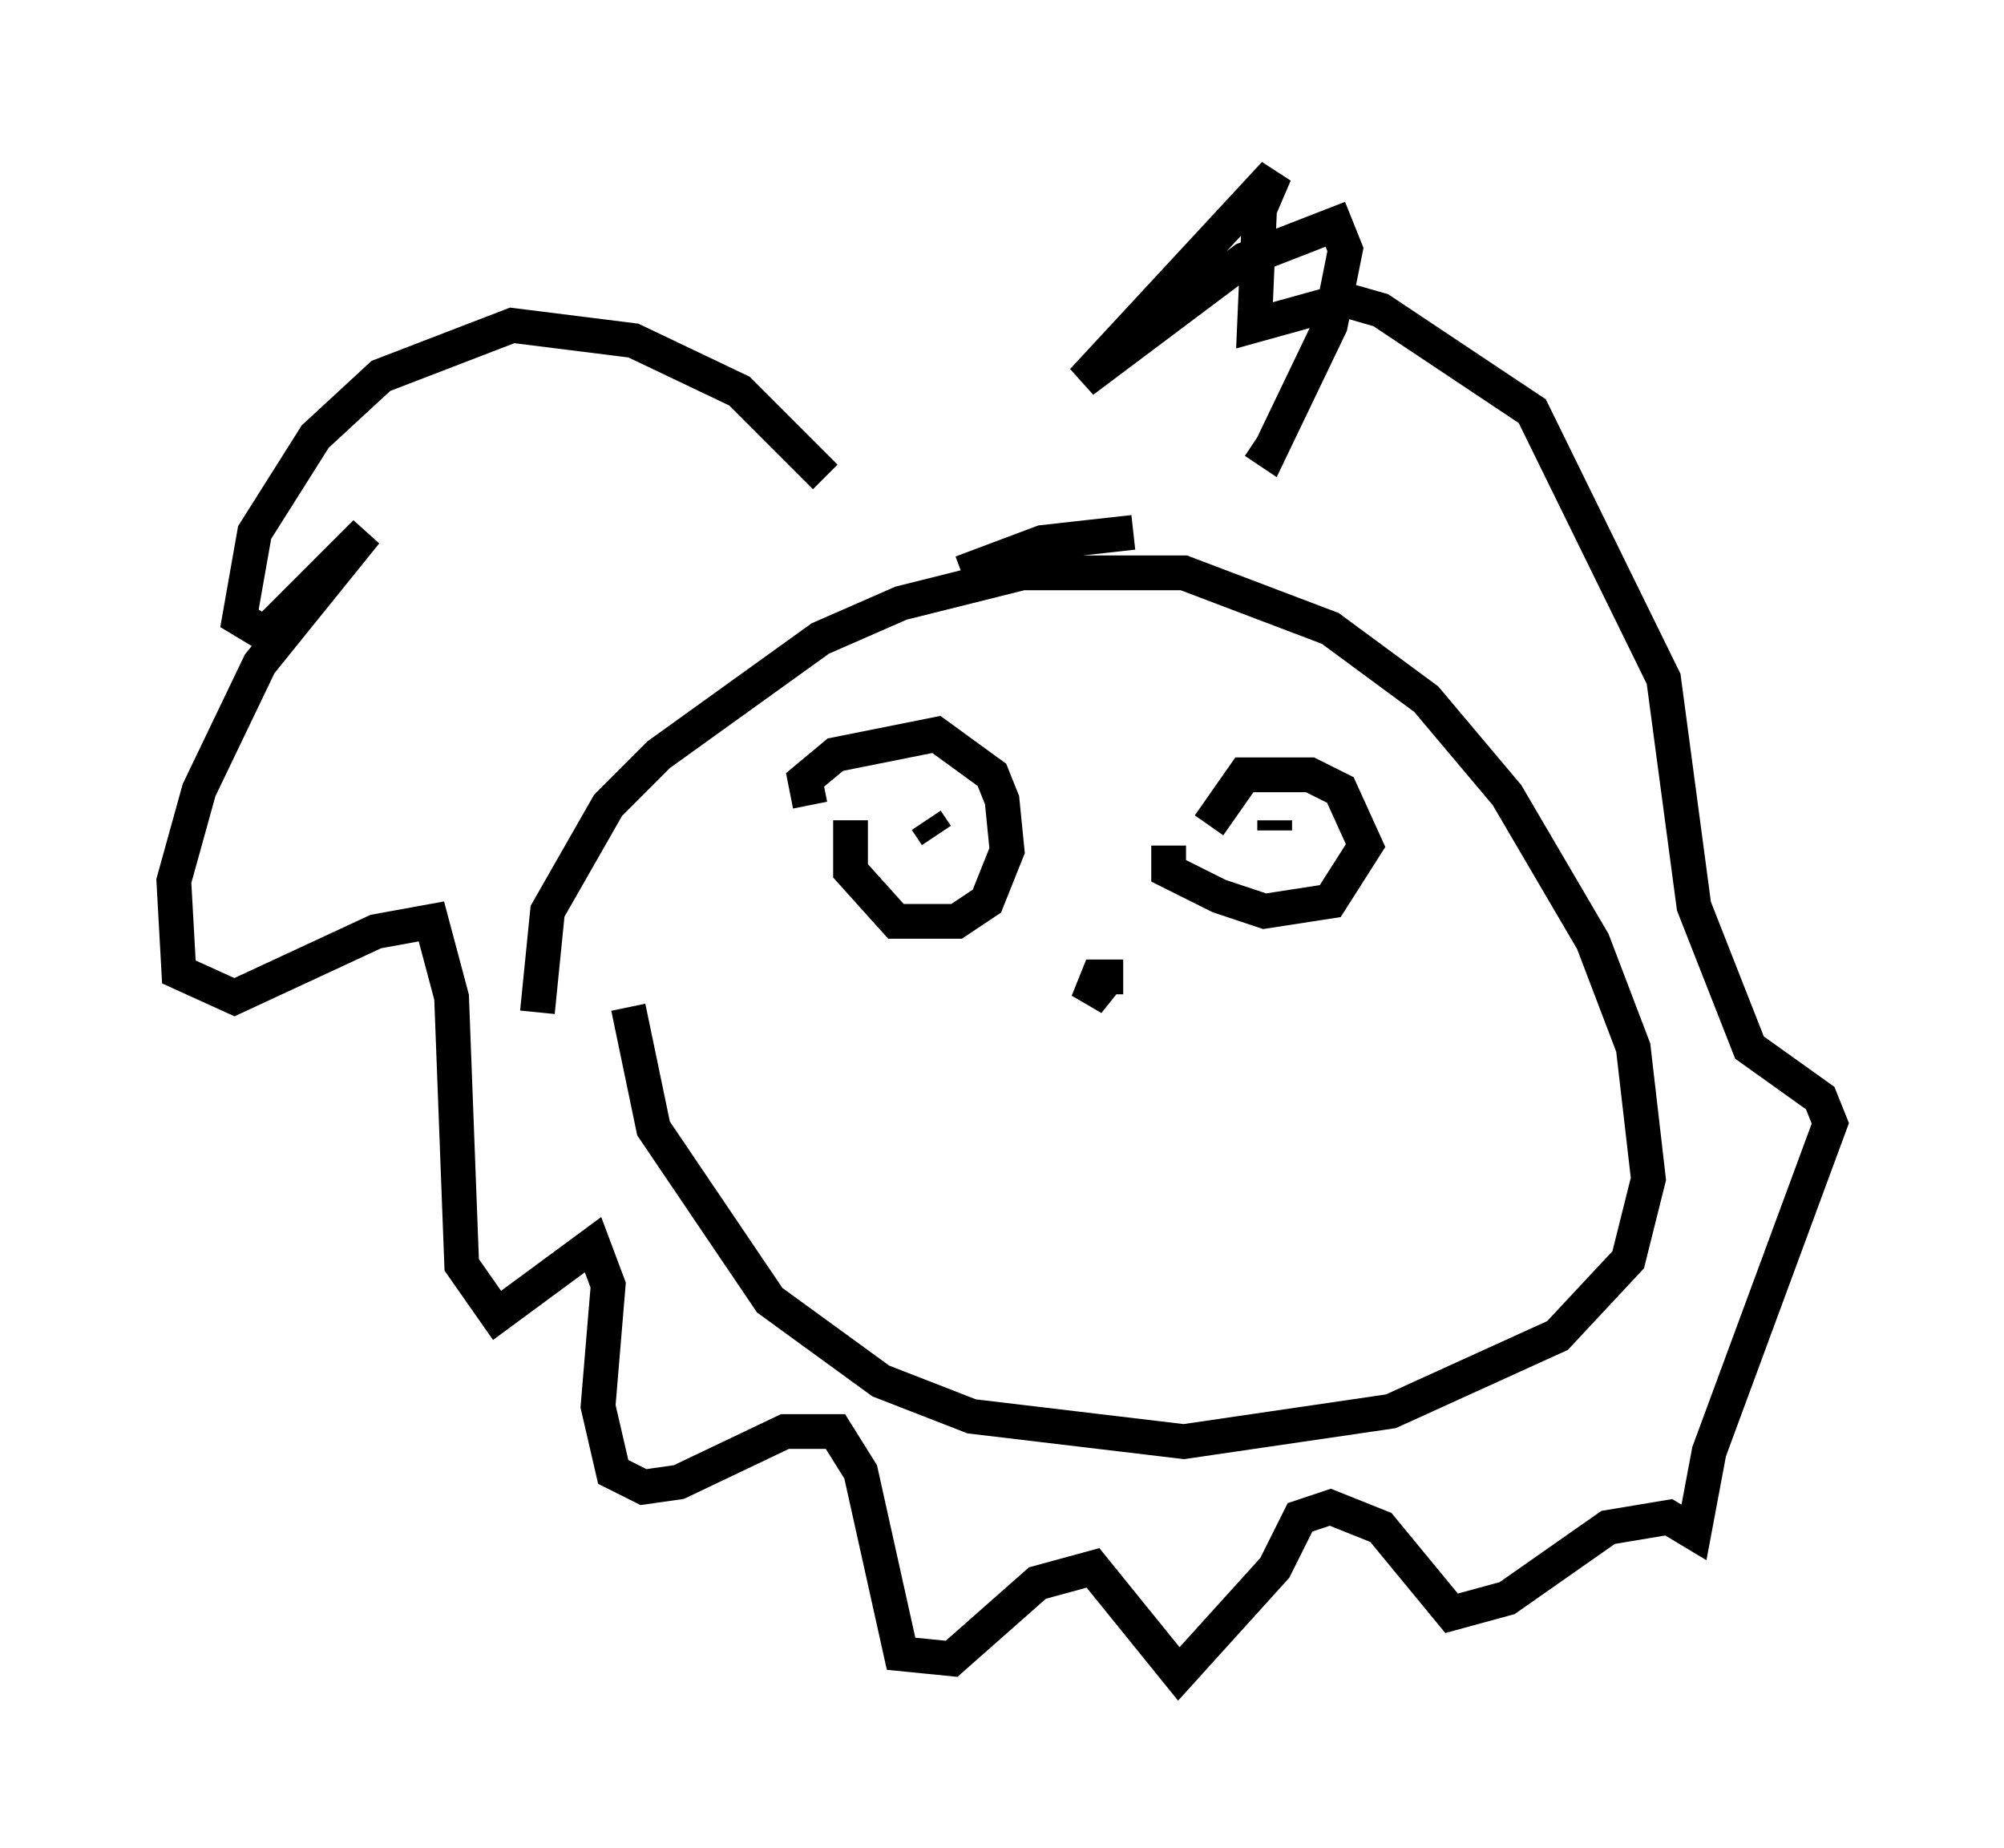 <?xml version="1.0" encoding="utf-8" ?>
<svg baseProfile="full" height="53.14" version="1.1" width="57.642" xmlns="http://www.w3.org/2000/svg" xmlns:ev="http://www.w3.org/2001/xml-events" xmlns:xlink="http://www.w3.org/1999/xlink"><defs /><rect fill="white" height="53.14" width="57.642" x="0" y="0" /><path d="M16.765, 32.017 m-1.307, -2.905 l0.291, -2.905 1.743, -3.05 l1.453, -1.453 4.648, -3.341 l2.324, -1.017 3.486, -0.872 l4.648, 0.0 4.212, 1.598 l2.76, 2.034 2.324, 2.76 l2.469, 4.212 1.162, 3.05 l0.436, 3.777 -0.581, 2.324 l-2.034, 2.179 -4.793, 2.179 l-5.955, 0.872 -6.101, -0.726 l-2.615, -1.017 -3.196, -2.324 l-3.341, -4.939 -0.726, -3.486 m5.665, -15.251 l-2.469, -2.469 -3.05, -1.453 l-3.486, -0.436 -3.777, 1.453 l-1.888, 1.743 -1.743, 2.76 l-0.436, 2.469 0.726, 0.436 l2.905, -2.905 -3.05, 3.777 l-1.743, 3.631 -0.726, 2.615 l0.145, 2.615 1.598, 0.726 l4.067, -1.888 1.598, -0.291 l0.581, 2.179 0.291, 7.698 l1.017, 1.453 2.76, -2.034 l0.436, 1.162 -0.291, 3.486 l0.436, 1.888 0.872, 0.436 l1.017, -0.145 3.05, -1.453 l1.453, 0.0 0.726, 1.162 l1.162, 5.229 1.453, 0.145 l2.469, -2.179 1.598, -0.436 l2.469, 3.05 2.76, -3.05 l0.726, -1.453 0.872, -0.291 l1.453, 0.581 2.034, 2.469 l1.598, -0.436 2.905, -2.034 l1.743, -0.291 0.726, 0.436 l0.436, -2.324 3.486, -9.441 l-0.291, -0.726 -2.034, -1.453 l-1.598, -4.067 -0.872, -6.536 l-3.777, -7.698 -4.358, -2.905 l-1.017, -0.291 -2.615, 0.726 l0.145, -3.341 0.436, -1.017 l-5.52, 5.955 4.648, -3.486 l2.615, -1.017 0.291, 0.726 l-0.436, 2.179 -1.743, 3.631 l-0.436, -0.291 m-3.486, 2.615 l-2.615, 0.291 -2.324, 0.872 m-4.358, 6.682 l-0.145, -0.726 0.872, -0.726 l2.905, -0.581 1.598, 1.162 l0.291, 0.726 0.145, 1.453 l-0.581, 1.453 -0.872, 0.581 l-1.743, 0.0 -1.307, -1.453 l0.0, -1.453 m2.469, 0.436 l-0.291, -0.436 m8.134, 0.145 l1.017, -1.453 1.888, 0.0 l0.872, 0.436 0.726, 1.598 l-1.017, 1.598 -1.888, 0.291 l-1.307, -0.436 -1.453, -0.726 l0.0, -0.726 m3.05, -0.726 l0.0, 0.291 m-4.793, 4.212 l-0.581, 0.726 0.291, -0.726 l0.726, 0.0 " fill="none" stroke="black" stroke-width="1" /></svg>